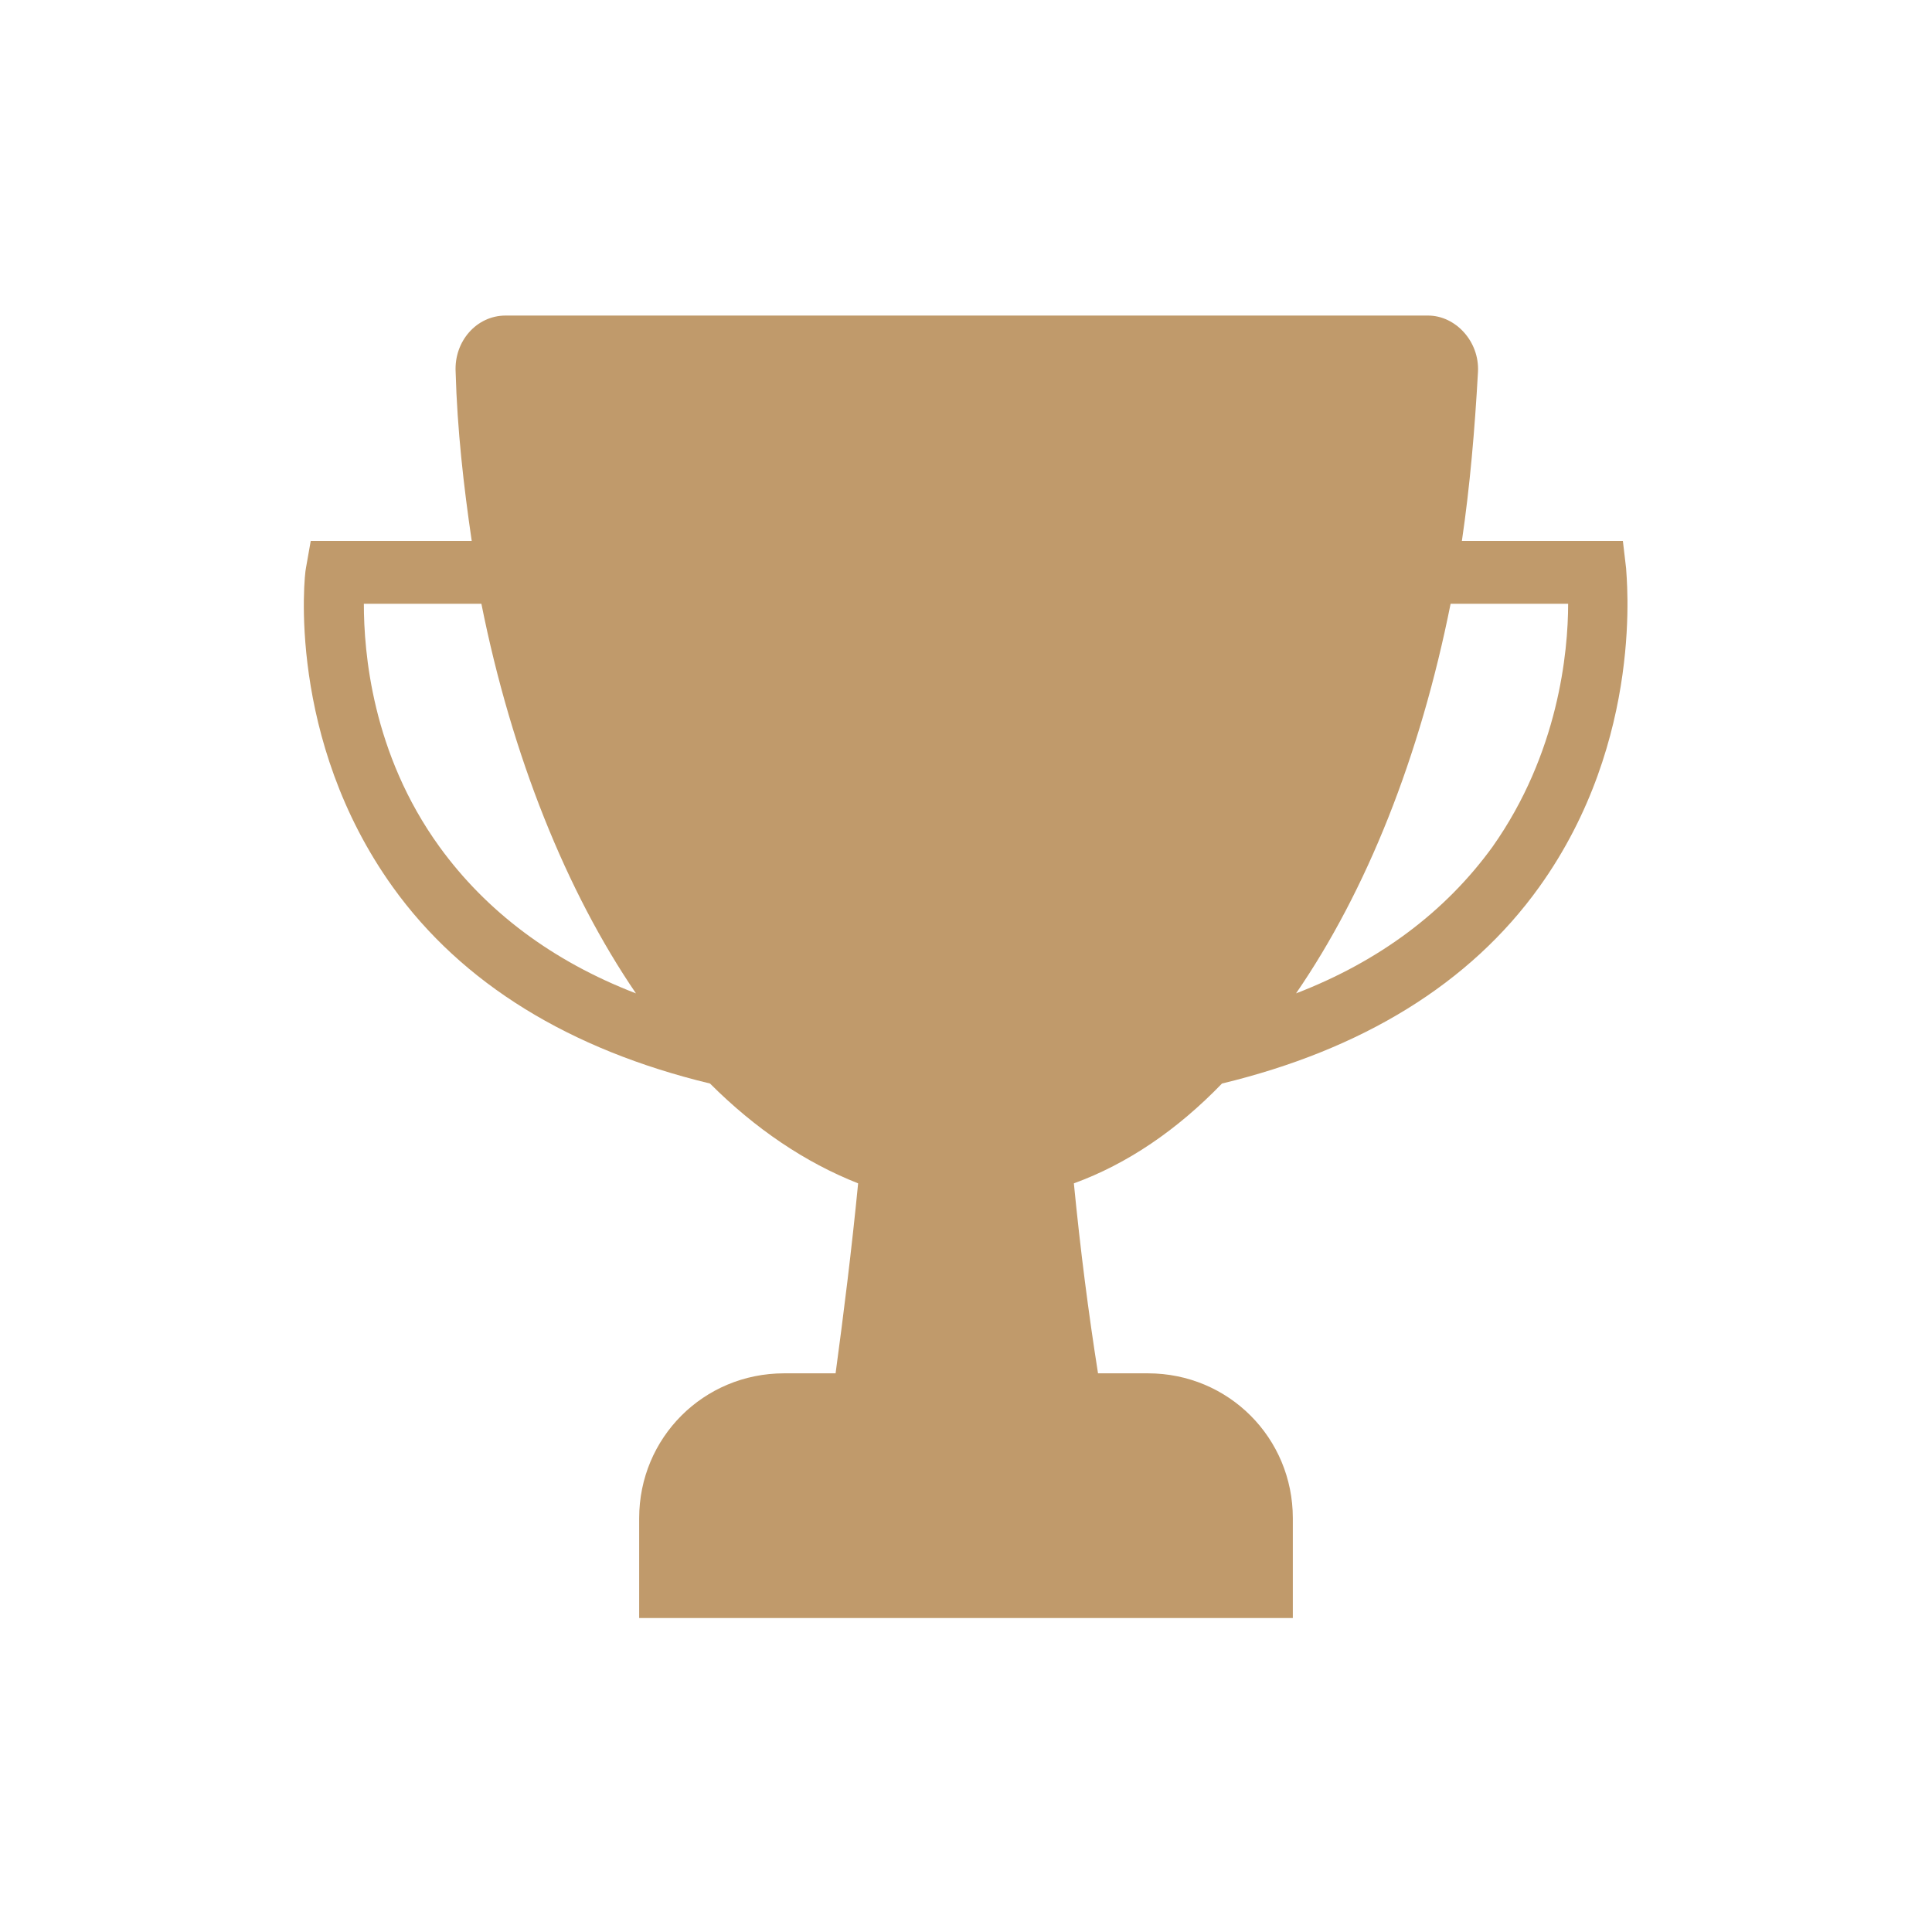 <!DOCTYPE svg PUBLIC "-//W3C//DTD SVG 1.1//EN" "http://www.w3.org/Graphics/SVG/1.1/DTD/svg11.dtd">
<!-- Uploaded to: SVG Repo, www.svgrepo.com, Transformed by: SVG Repo Mixer Tools -->
<svg width="800px" height="800px" viewBox="0 0 120 120" id="Layer_1" version="1.1" xml:space="preserve" xmlns="http://www.w3.org/2000/svg" xmlns:xlink="http://www.w3.org/1999/xlink" fill="#000000">
<g id="SVGRepo_bgCarrier" stroke-width="0"/>
<g id="SVGRepo_tracerCarrier" stroke-linecap="round" stroke-linejoin="round"/>
<g id="SVGRepo_iconCarrier">
<style type="text/css"> .st0{fill:#c09a6b;} </style>
<path class="st0" d="M101,35.3l-0.2-1.7h-10c0.5-3.4,0.8-6.9,1-10.5c0.1-1.9-1.4-3.5-3.1-3.5H31.4c-1.8,0-3.2,1.6-3.1,3.5 c0.1,3.6,0.5,7.1,1,10.5h-10L19,35.3c-0.1,0.4-1.2,10.6,5.4,19.8c4.3,6,11,10.1,19.7,12.2c2.8,2.8,5.9,4.9,9.2,6.2 c-0.4,4.1-0.9,8.1-1.4,11.8h-3.2c-5,0-9,4-9,9v6.2h40.6v-6.2c0-5-4-9-9-9h-3.1c-0.6-3.8-1.1-7.7-1.5-11.8c3.3-1.2,6.4-3.3,9.2-6.2 c8.7-2.1,15.4-6.2,19.7-12.2C102.2,45.9,101,35.7,101,35.3z M27.3,52.6c-4.2-5.8-4.7-12.1-4.7-15.1h7.3c1.9,9.5,5.3,17.9,9.6,24.2 C34.3,59.7,30.2,56.6,27.3,52.6z M92.7,52.6c-2.9,4-7,7.1-12.2,9.1c4.4-6.4,7.7-14.7,9.6-24.2h7.3C97.4,40.5,96.8,46.8,92.7,52.6z"/>
</g>
</svg>